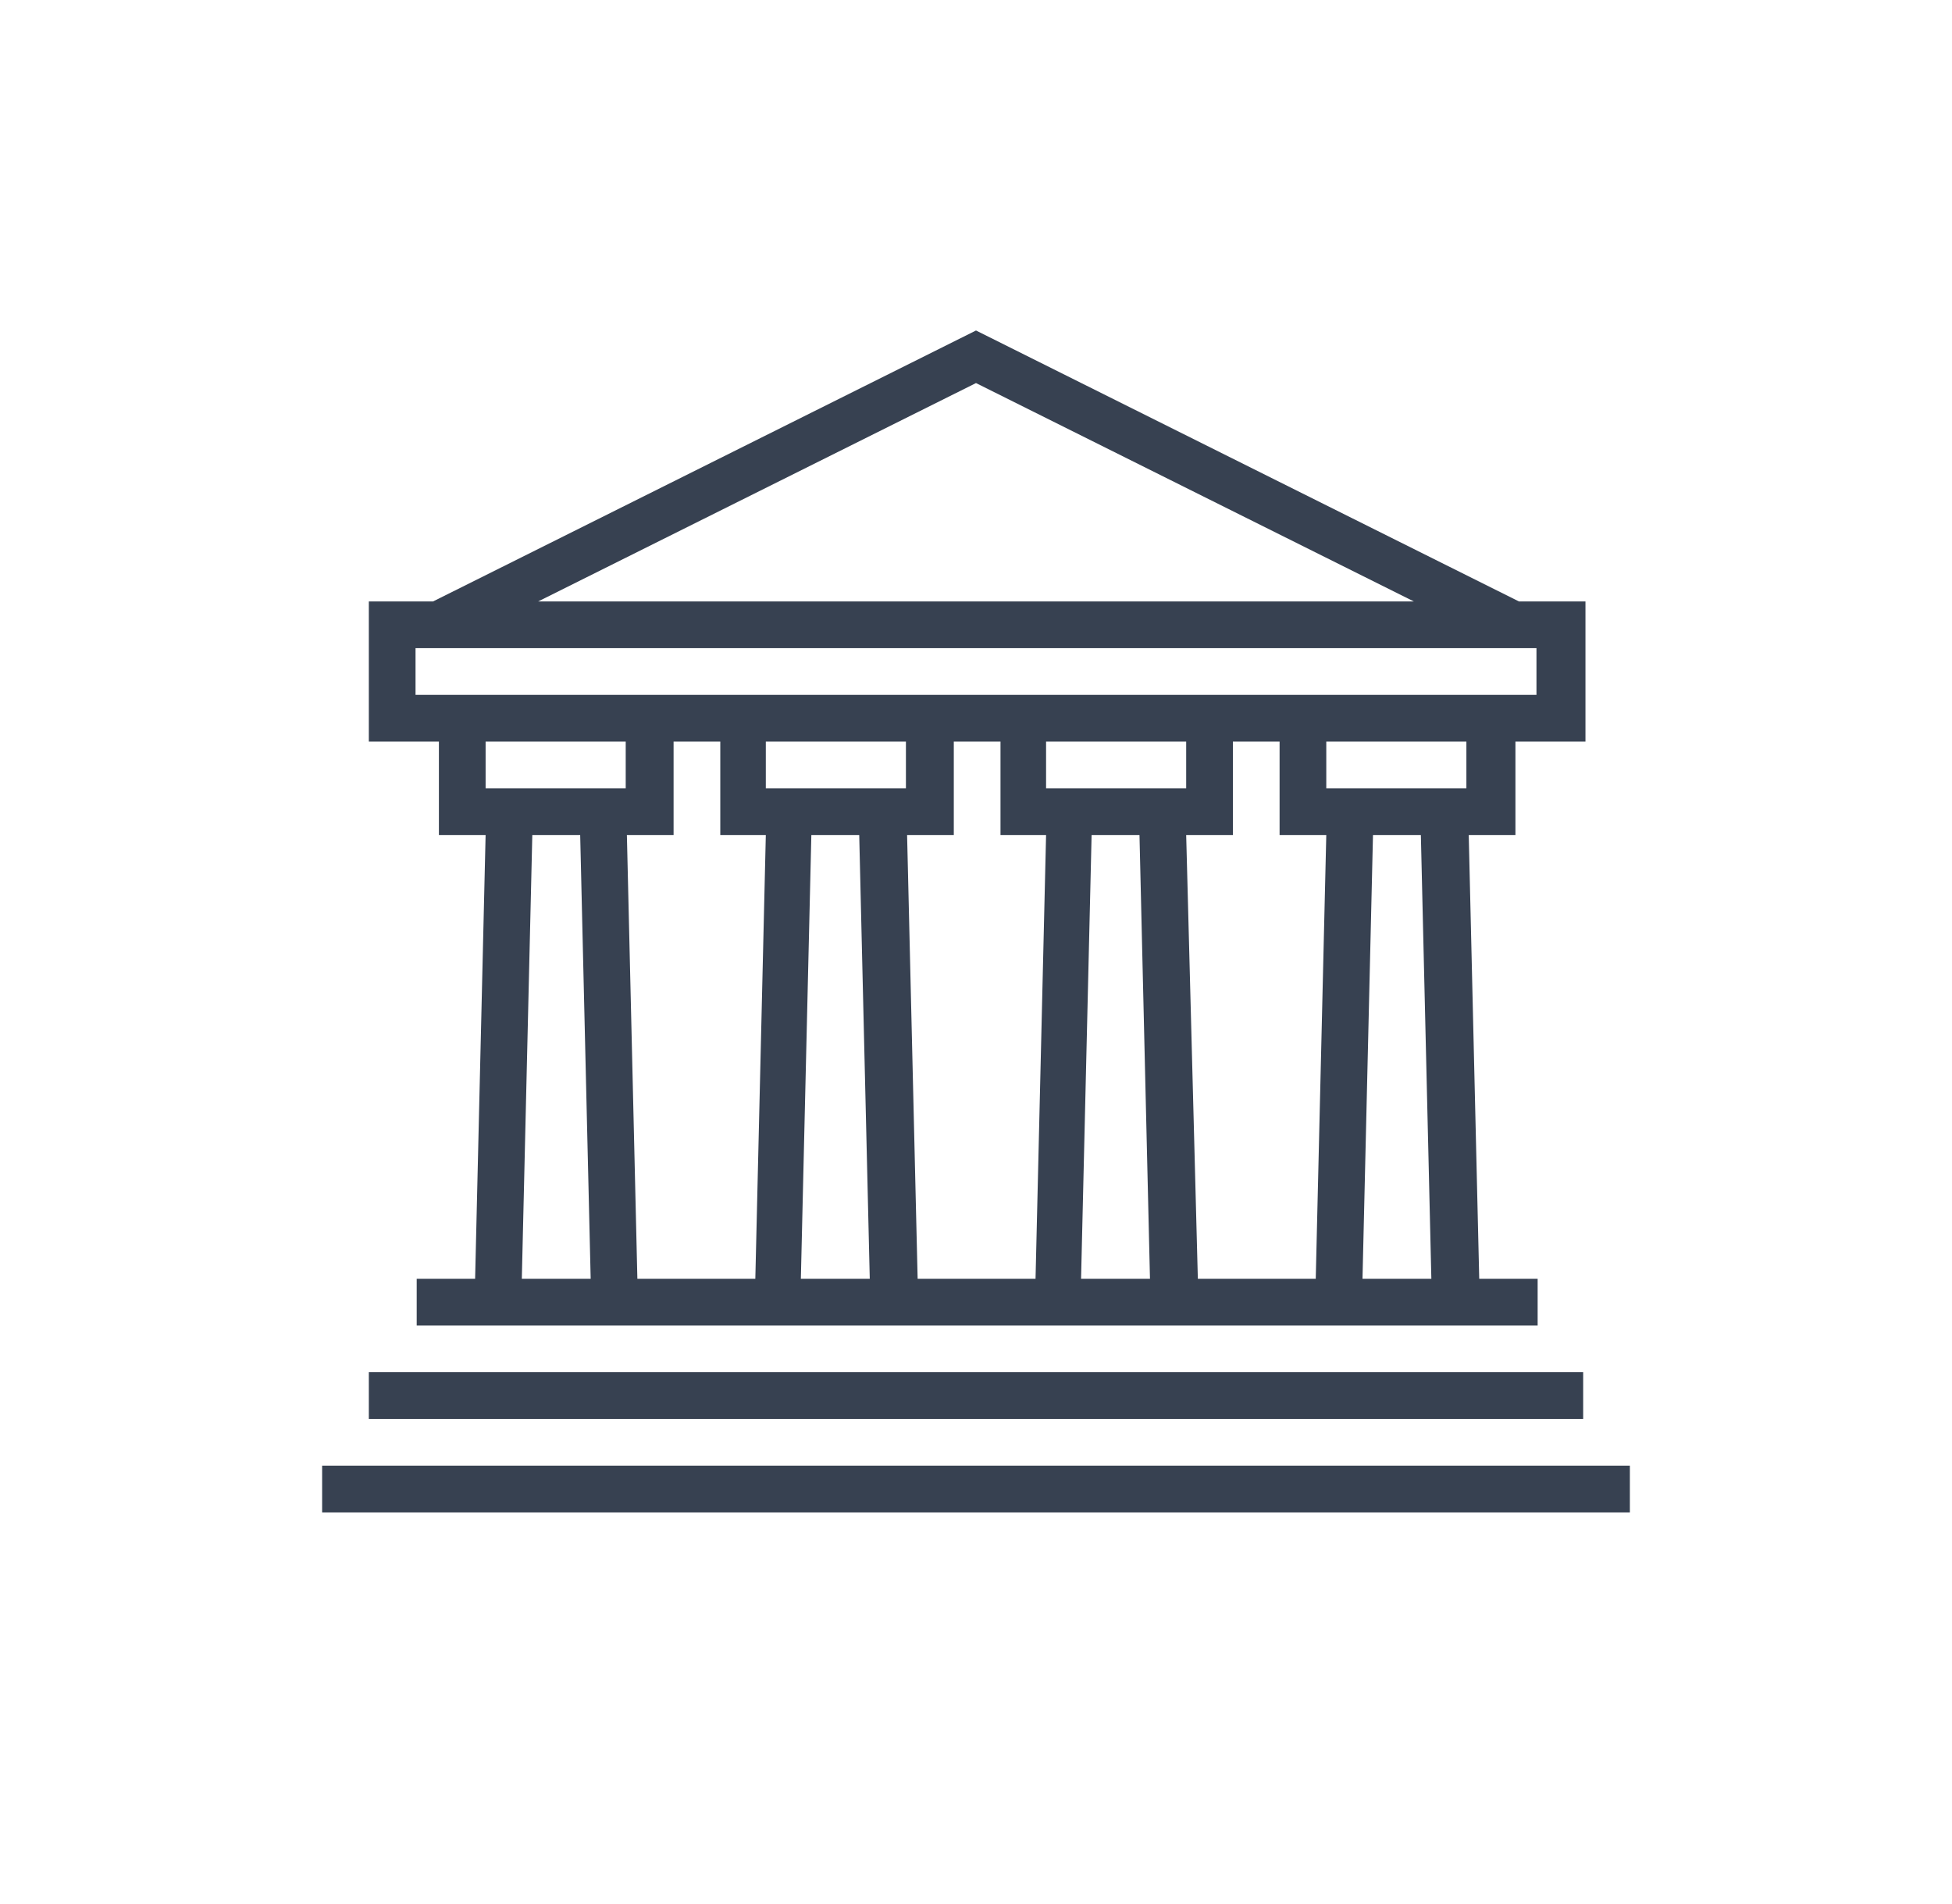 <svg width="40" height="39" viewBox="0 0 40 39" fill="none" xmlns="http://www.w3.org/2000/svg">
<path d="M33.399 30.028H6.601V30.985H33.399V30.028Z" fill="#374151"/>
<path d="M32.442 28.113H7.558V29.071H32.442V28.113Z" fill="#374151"/>
<path d="M8.994 17.107H9.951L9.736 26.199H8.539V27.157H31.509V26.199H30.312L30.097 17.107H31.054V15.193H32.489V12.322H31.126L20 6.771L8.874 12.322H7.558V15.193H8.994V17.107ZM12.822 15.193V16.15H9.951V15.193H12.822ZM23.35 17.107L23.565 26.199H22.153L22.369 17.107H23.35ZM24.307 17.107H25.264V15.193H26.221V17.107H27.178L26.962 26.199H24.546L24.307 17.107ZM24.307 16.15H21.436V15.193H24.307V16.15ZM21.436 17.107L21.22 26.199H18.804L18.588 17.107H19.545V15.193H20.502V17.107H21.436ZM17.607 17.107L17.823 26.199H16.411L16.626 17.107H17.607ZM18.564 16.15H15.693V15.193H18.564V16.15ZM15.693 17.107L15.478 26.199H13.061L12.846 17.107H13.803V15.193H14.76V17.107H15.693ZM10.908 17.107H11.889L12.104 26.199H10.693L10.908 17.107ZM29.331 26.199H27.92L28.135 17.107H29.116L29.331 26.199ZM30.049 16.15H27.178V15.193H30.049V16.15ZM20 7.848L28.972 12.322H11.028L20 7.848ZM8.515 13.279H31.485V14.236H8.515V13.279Z" fill="#374151"/>
</svg>
